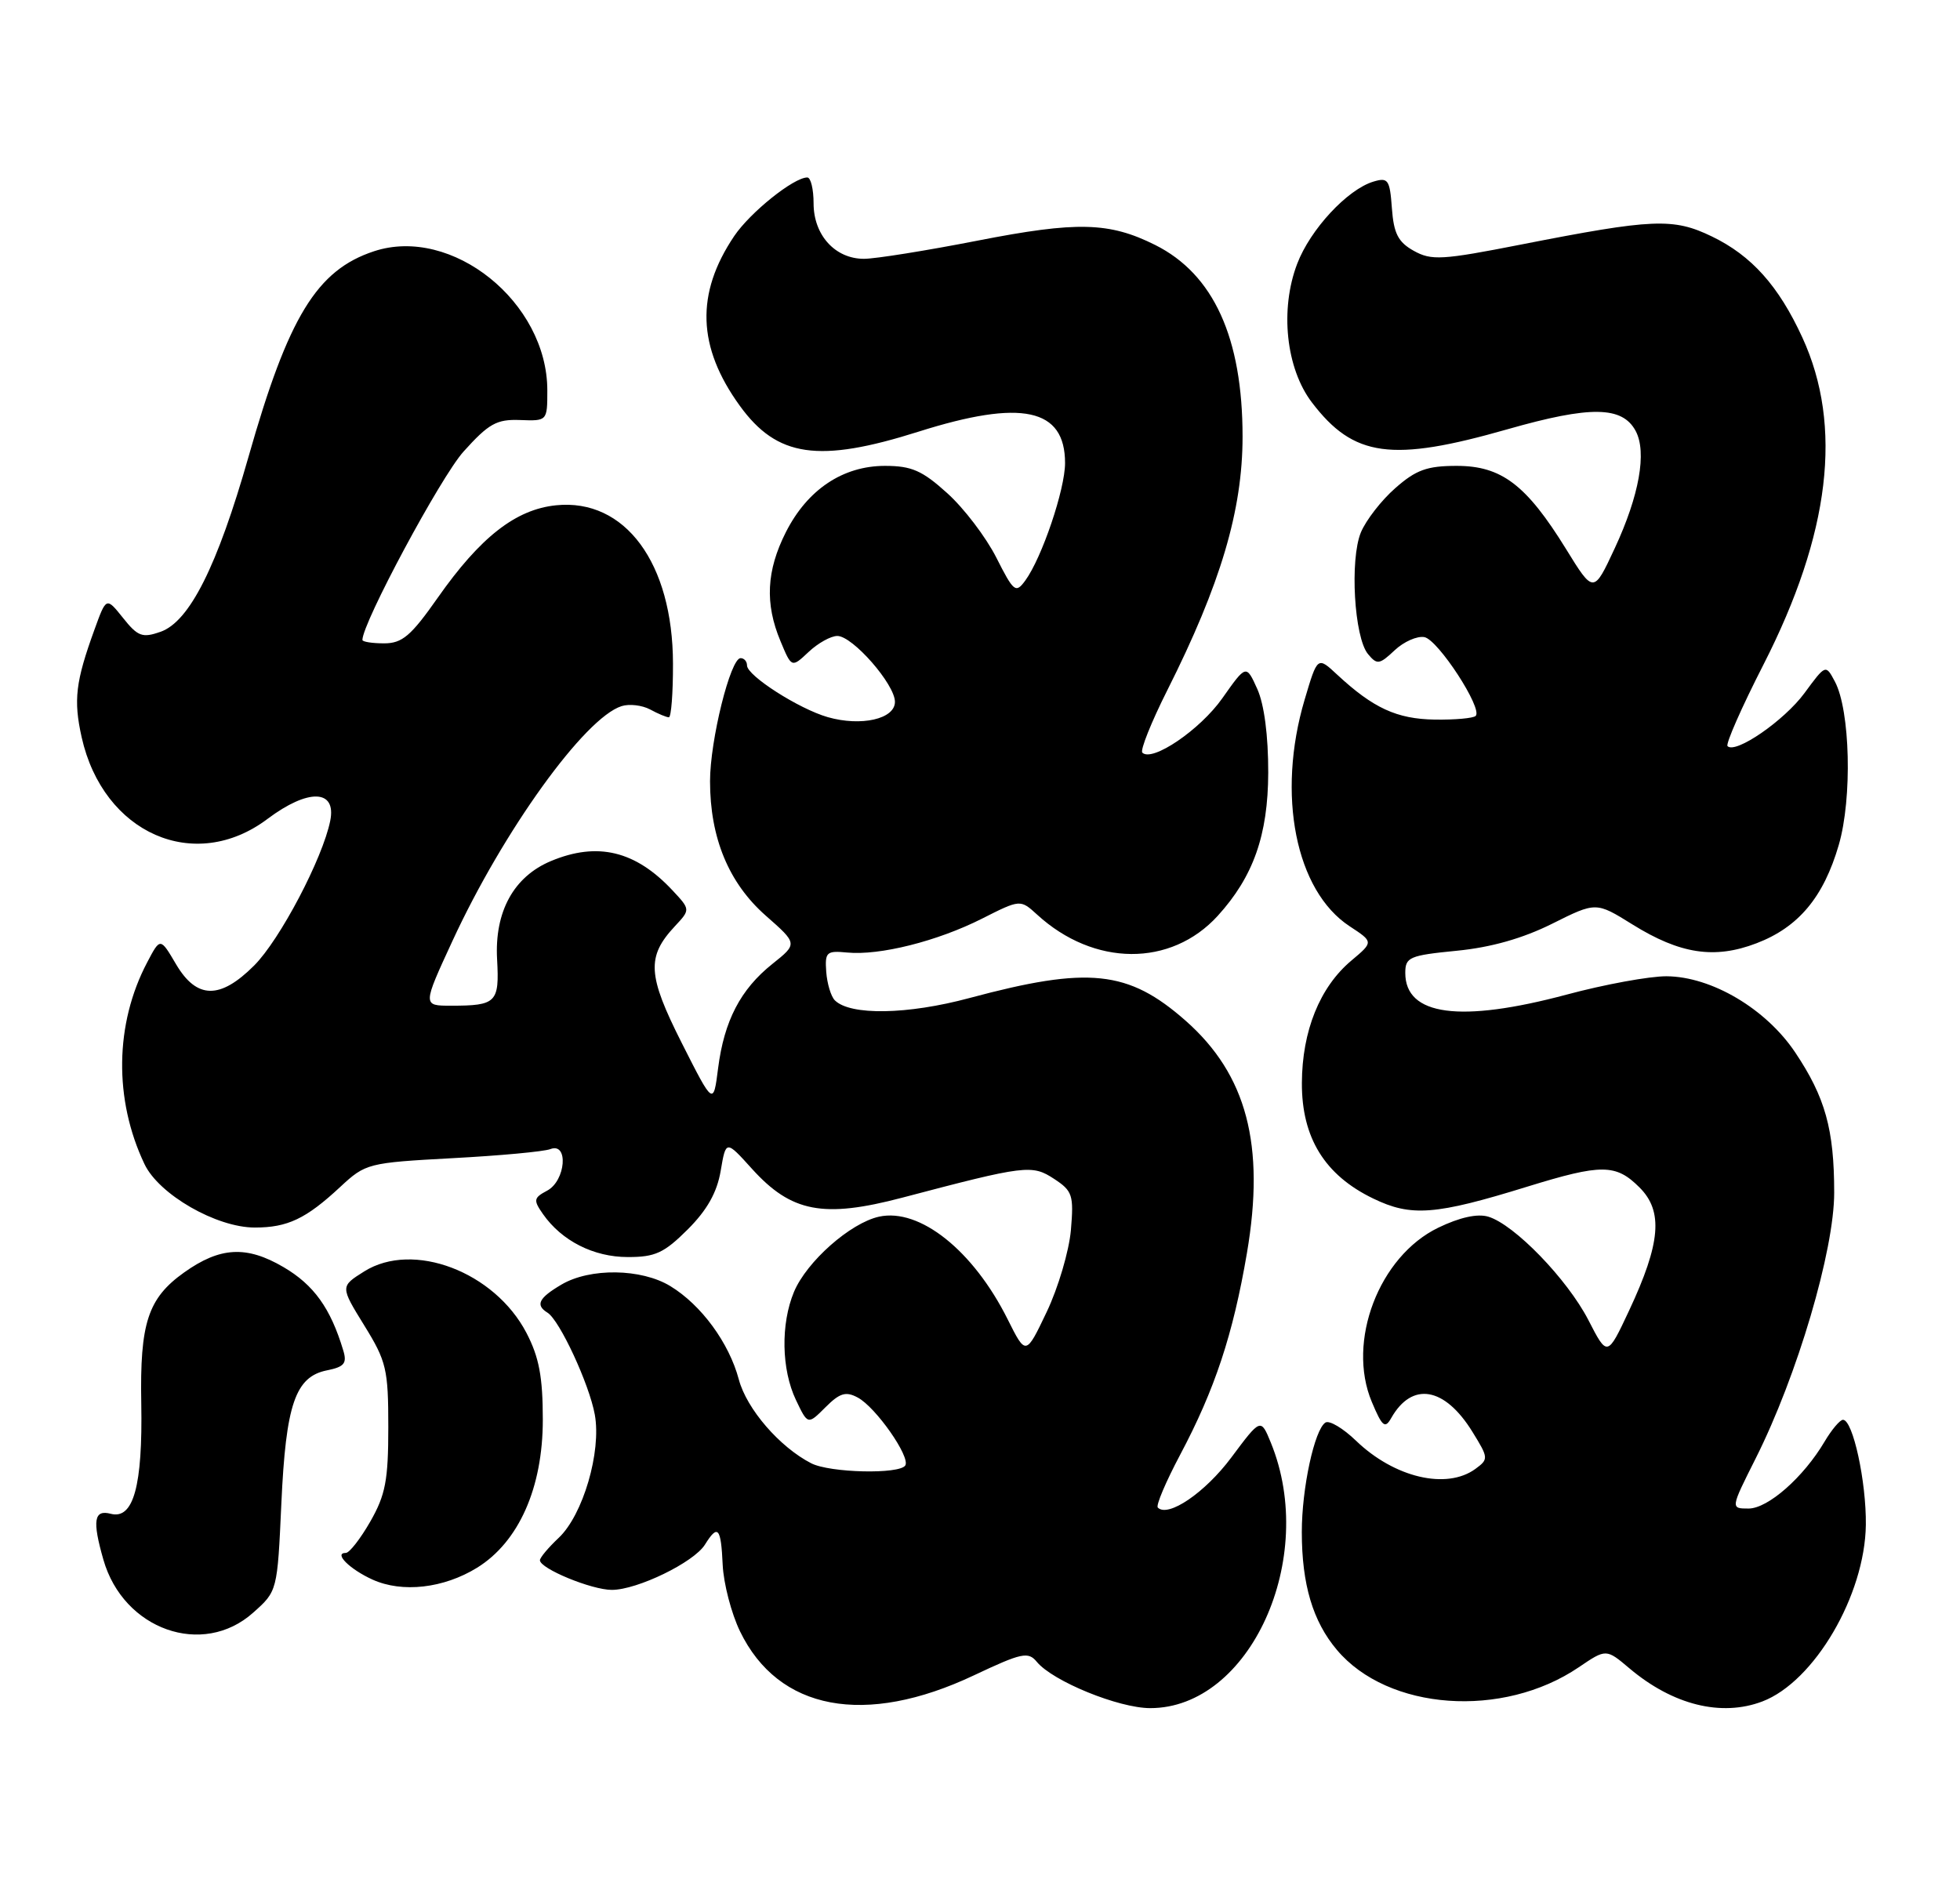 <?xml version="1.0" encoding="UTF-8" standalone="no"?>
<!DOCTYPE svg PUBLIC "-//W3C//DTD SVG 1.1//EN" "http://www.w3.org/Graphics/SVG/1.1/DTD/svg11.dtd" >
<svg xmlns="http://www.w3.org/2000/svg" xmlns:xlink="http://www.w3.org/1999/xlink" version="1.1" viewBox="0 0 265 256">
 <g >
 <path fill="currentColor"
d=" M 131.69 226.55 C 138.15 223.50 139.02 223.31 140.19 224.74 C 142.36 227.36 151.23 230.98 155.50 230.99 C 168.99 231.01 178.21 210.75 171.83 195.11 C 170.46 191.76 170.46 191.76 166.47 197.11 C 162.92 201.86 157.93 205.26 156.54 203.87 C 156.26 203.59 157.62 200.39 159.55 196.75 C 164.25 187.90 166.71 180.48 168.59 169.45 C 171.08 154.83 168.56 145.31 160.29 138.02 C 152.54 131.20 147.18 130.64 131.09 134.96 C 122.71 137.22 114.95 137.35 112.87 135.27 C 112.35 134.75 111.83 133.02 111.71 131.42 C 111.52 128.75 111.75 128.54 114.53 128.81 C 118.93 129.24 126.72 127.28 132.73 124.25 C 137.95 121.61 137.95 121.61 140.23 123.69 C 147.91 130.72 158.31 130.79 164.64 123.85 C 169.46 118.55 171.44 112.93 171.47 104.50 C 171.48 99.49 170.93 95.26 169.99 93.17 C 168.49 89.85 168.49 89.85 165.26 94.43 C 162.26 98.69 155.77 103.10 154.45 101.78 C 154.13 101.47 155.65 97.67 157.82 93.35 C 165.03 79.02 168.00 69.00 168.00 59.05 C 168.00 45.68 164.08 37.08 156.19 33.13 C 149.97 30.02 145.63 29.91 132.18 32.54 C 125.27 33.89 118.35 35.00 116.81 35.00 C 112.91 35.00 110.00 31.79 110.00 27.50 C 110.00 25.58 109.62 24.00 109.15 24.00 C 107.31 24.00 101.43 28.72 99.27 31.92 C 94.03 39.70 94.27 46.93 100.03 54.88 C 105.07 61.84 110.68 62.65 124.20 58.37 C 138.14 53.96 144.00 55.21 144.00 62.62 C 144.00 66.18 140.87 75.43 138.62 78.51 C 137.33 80.27 137.06 80.06 134.70 75.39 C 133.30 72.63 130.32 68.71 128.07 66.69 C 124.69 63.63 123.25 63.00 119.65 63.00 C 113.96 63.00 109.16 66.21 106.25 71.97 C 103.62 77.17 103.40 81.63 105.52 86.69 C 107.03 90.32 107.03 90.32 109.33 88.16 C 110.59 86.97 112.34 86.00 113.21 86.00 C 115.28 86.00 121.00 92.54 121.00 94.91 C 121.00 97.23 116.44 98.27 111.92 96.98 C 108.01 95.86 101.00 91.37 101.00 89.99 C 101.00 89.44 100.61 89.00 100.13 89.00 C 98.76 89.00 96.00 100.12 96.00 105.64 C 96.00 113.31 98.53 119.41 103.52 123.81 C 107.85 127.62 107.85 127.62 104.43 130.35 C 100.12 133.79 97.91 138.04 97.09 144.46 C 96.45 149.50 96.45 149.50 92.17 141.03 C 87.54 131.86 87.40 129.38 91.25 125.25 C 93.35 123.00 93.35 123.00 90.92 120.40 C 85.92 115.05 80.78 113.81 74.49 116.44 C 69.45 118.55 66.85 123.29 67.21 129.74 C 67.53 135.58 67.12 136.00 60.98 136.00 C 57.13 136.00 57.13 136.00 61.17 127.25 C 68.04 112.37 79.05 97.07 84.04 95.49 C 85.08 95.16 86.81 95.36 87.90 95.94 C 88.98 96.53 90.12 97.00 90.43 97.00 C 90.75 97.00 91.00 93.74 90.99 89.75 C 90.97 76.14 84.51 67.38 75.18 68.33 C 69.72 68.89 64.94 72.63 59.18 80.84 C 55.56 86.00 54.38 87.00 51.93 87.00 C 50.32 87.00 49.00 86.79 49.00 86.54 C 49.00 84.23 59.58 64.52 62.66 61.08 C 66.08 57.28 67.14 56.68 70.31 56.80 C 73.99 56.94 74.00 56.93 74.00 52.79 C 74.00 40.86 61.10 30.50 50.56 33.98 C 42.83 36.53 38.98 42.83 33.60 61.77 C 29.38 76.58 25.62 84.07 21.70 85.44 C 19.25 86.30 18.63 86.07 16.64 83.57 C 14.37 80.73 14.37 80.73 12.78 85.12 C 10.21 92.20 9.92 94.66 11.04 99.70 C 13.96 112.73 26.32 118.16 36.17 110.74 C 41.67 106.61 45.51 106.72 44.65 110.99 C 43.63 116.08 37.85 127.08 34.36 130.57 C 29.75 135.18 26.60 135.13 23.80 130.39 C 21.67 126.77 21.67 126.77 19.90 130.14 C 15.52 138.45 15.38 148.68 19.53 157.41 C 21.48 161.53 29.25 166.00 34.45 166.00 C 38.88 166.00 41.37 164.82 46.00 160.51 C 49.43 157.32 49.75 157.24 61.17 156.62 C 67.58 156.28 73.55 155.73 74.42 155.39 C 76.90 154.44 76.49 159.67 73.98 161.01 C 72.14 161.99 72.09 162.29 73.42 164.19 C 75.95 167.80 80.26 169.99 84.87 169.99 C 88.59 170.00 89.79 169.44 92.99 166.25 C 95.61 163.63 96.95 161.24 97.44 158.33 C 98.15 154.16 98.15 154.16 101.68 158.07 C 106.99 163.94 111.32 164.77 121.99 161.96 C 138.68 157.56 139.53 157.46 142.52 159.42 C 145.01 161.05 145.19 161.62 144.79 166.35 C 144.54 169.18 143.07 174.16 141.52 177.41 C 138.70 183.33 138.70 183.33 136.24 178.41 C 131.59 169.10 124.35 163.33 118.85 164.53 C 114.96 165.39 109.07 170.60 107.35 174.70 C 105.54 179.04 105.65 185.19 107.61 189.31 C 109.22 192.69 109.22 192.69 111.60 190.31 C 113.54 188.37 114.36 188.12 115.97 188.99 C 118.40 190.28 123.11 197.01 122.40 198.17 C 121.64 199.39 112.22 199.18 109.68 197.88 C 105.41 195.69 100.95 190.53 99.89 186.54 C 98.57 181.59 94.82 176.47 90.63 173.92 C 86.71 171.53 79.77 171.43 75.90 173.72 C 72.83 175.53 72.36 176.48 74.02 177.51 C 75.66 178.52 79.67 187.17 80.42 191.30 C 81.33 196.32 78.82 204.88 75.53 207.97 C 74.14 209.28 73.00 210.64 73.00 210.99 C 73.00 212.12 79.98 215.00 82.72 215.00 C 86.16 215.00 93.81 211.28 95.31 208.88 C 97.06 206.07 97.48 206.55 97.71 211.61 C 97.83 214.14 98.88 218.18 100.05 220.60 C 105.24 231.32 116.95 233.52 131.69 226.55 Z  M 238.27 230.09 C 245.30 227.42 252.15 215.72 252.27 206.20 C 252.34 200.37 250.52 192.00 249.18 192.00 C 248.77 192.00 247.65 193.33 246.69 194.95 C 243.84 199.77 239.04 204.00 236.41 204.00 C 233.97 204.00 233.97 204.00 237.36 197.25 C 243.00 186.04 248.00 169.09 247.99 161.27 C 247.99 152.73 246.78 148.39 242.72 142.32 C 238.77 136.42 231.41 132.06 225.32 132.02 C 223.02 132.01 216.95 133.12 211.82 134.50 C 197.42 138.35 190.00 137.36 190.00 131.57 C 190.00 129.44 190.55 129.20 196.95 128.57 C 201.59 128.12 205.88 126.90 209.85 124.92 C 215.79 121.95 215.79 121.95 220.71 125.01 C 227.15 129.02 231.81 129.73 237.48 127.56 C 243.16 125.39 246.55 121.34 248.61 114.26 C 250.45 107.95 250.16 96.04 248.08 92.16 C 246.84 89.83 246.84 89.83 243.97 93.73 C 241.23 97.45 234.65 101.99 233.57 100.90 C 233.29 100.62 235.47 95.66 238.42 89.89 C 247.45 72.19 249.19 57.62 243.69 45.65 C 240.48 38.66 236.82 34.57 231.46 31.98 C 226.23 29.45 223.53 29.56 205.65 33.07 C 194.96 35.17 193.54 35.25 191.15 33.92 C 189.03 32.74 188.44 31.57 188.19 28.17 C 187.91 24.30 187.68 23.96 185.69 24.56 C 182.17 25.62 177.16 31.02 175.39 35.66 C 173.02 41.85 173.87 49.83 177.38 54.43 C 183.02 61.83 188.15 62.53 203.85 58.04 C 215.03 54.85 219.34 54.91 221.15 58.28 C 222.68 61.15 221.64 67.00 218.33 74.12 C 215.46 80.29 215.46 80.29 211.72 74.22 C 206.37 65.56 203.01 63.00 196.96 63.00 C 192.95 63.00 191.45 63.54 188.66 66.00 C 186.78 67.64 184.69 70.34 184.00 71.99 C 182.48 75.67 183.09 86.20 184.96 88.45 C 186.18 89.92 186.50 89.88 188.56 87.94 C 189.80 86.77 191.62 85.97 192.59 86.16 C 194.44 86.52 200.50 95.83 199.52 96.81 C 199.21 97.13 196.71 97.35 193.98 97.31 C 188.86 97.23 185.67 95.76 180.81 91.25 C 178.13 88.75 178.13 88.75 176.39 94.62 C 172.58 107.47 175.17 120.47 182.48 125.26 C 185.71 127.38 185.71 127.38 182.71 129.90 C 178.44 133.49 176.05 139.41 176.02 146.45 C 175.99 153.85 179.11 158.91 185.65 162.07 C 190.80 164.57 194.06 164.32 206.50 160.47 C 216.55 157.37 218.47 157.38 221.67 160.58 C 224.90 163.80 224.53 168.11 220.26 177.23 C 217.32 183.50 217.32 183.50 214.75 178.50 C 211.89 172.97 204.75 165.59 201.22 164.53 C 199.75 164.09 197.36 164.62 194.46 166.02 C 186.44 169.90 182.05 181.42 185.47 189.57 C 186.88 192.93 187.26 193.25 188.10 191.76 C 190.91 186.80 195.32 187.54 199.08 193.63 C 201.26 197.16 201.28 197.32 199.48 198.64 C 195.58 201.49 188.52 199.82 183.34 194.83 C 181.60 193.15 179.74 192.04 179.21 192.37 C 177.73 193.29 176.00 201.28 176.01 207.19 C 176.01 214.25 177.50 219.26 180.75 223.11 C 187.66 231.33 203.18 232.44 213.46 225.46 C 217.16 222.95 217.16 222.95 220.33 225.63 C 226.19 230.57 232.73 232.19 238.27 230.09 Z  M 34.23 218.08 C 37.50 215.17 37.50 215.16 38.04 203.33 C 38.65 189.89 39.93 186.16 44.22 185.31 C 46.55 184.84 46.94 184.36 46.41 182.62 C 44.70 176.91 42.43 173.75 38.33 171.35 C 33.33 168.42 29.76 168.61 24.90 172.07 C 20.00 175.56 18.90 178.91 19.10 189.78 C 19.30 200.95 18.04 205.51 14.98 204.71 C 12.70 204.11 12.46 205.62 13.98 210.92 C 16.69 220.39 27.41 224.18 34.23 218.08 Z  M 64.51 212.00 C 70.14 208.51 73.39 201.20 73.39 192.00 C 73.39 186.20 72.89 183.54 71.18 180.25 C 66.86 171.97 55.85 167.79 49.25 171.93 C 46.00 173.97 46.00 173.97 49.25 179.24 C 52.25 184.09 52.50 185.16 52.50 193.00 C 52.50 200.17 52.12 202.16 50.07 205.75 C 48.73 208.09 47.24 210.00 46.76 210.00 C 45.06 210.00 47.28 212.21 50.37 213.61 C 54.39 215.43 59.99 214.79 64.51 212.00 Z "/>
</g>
</svg>